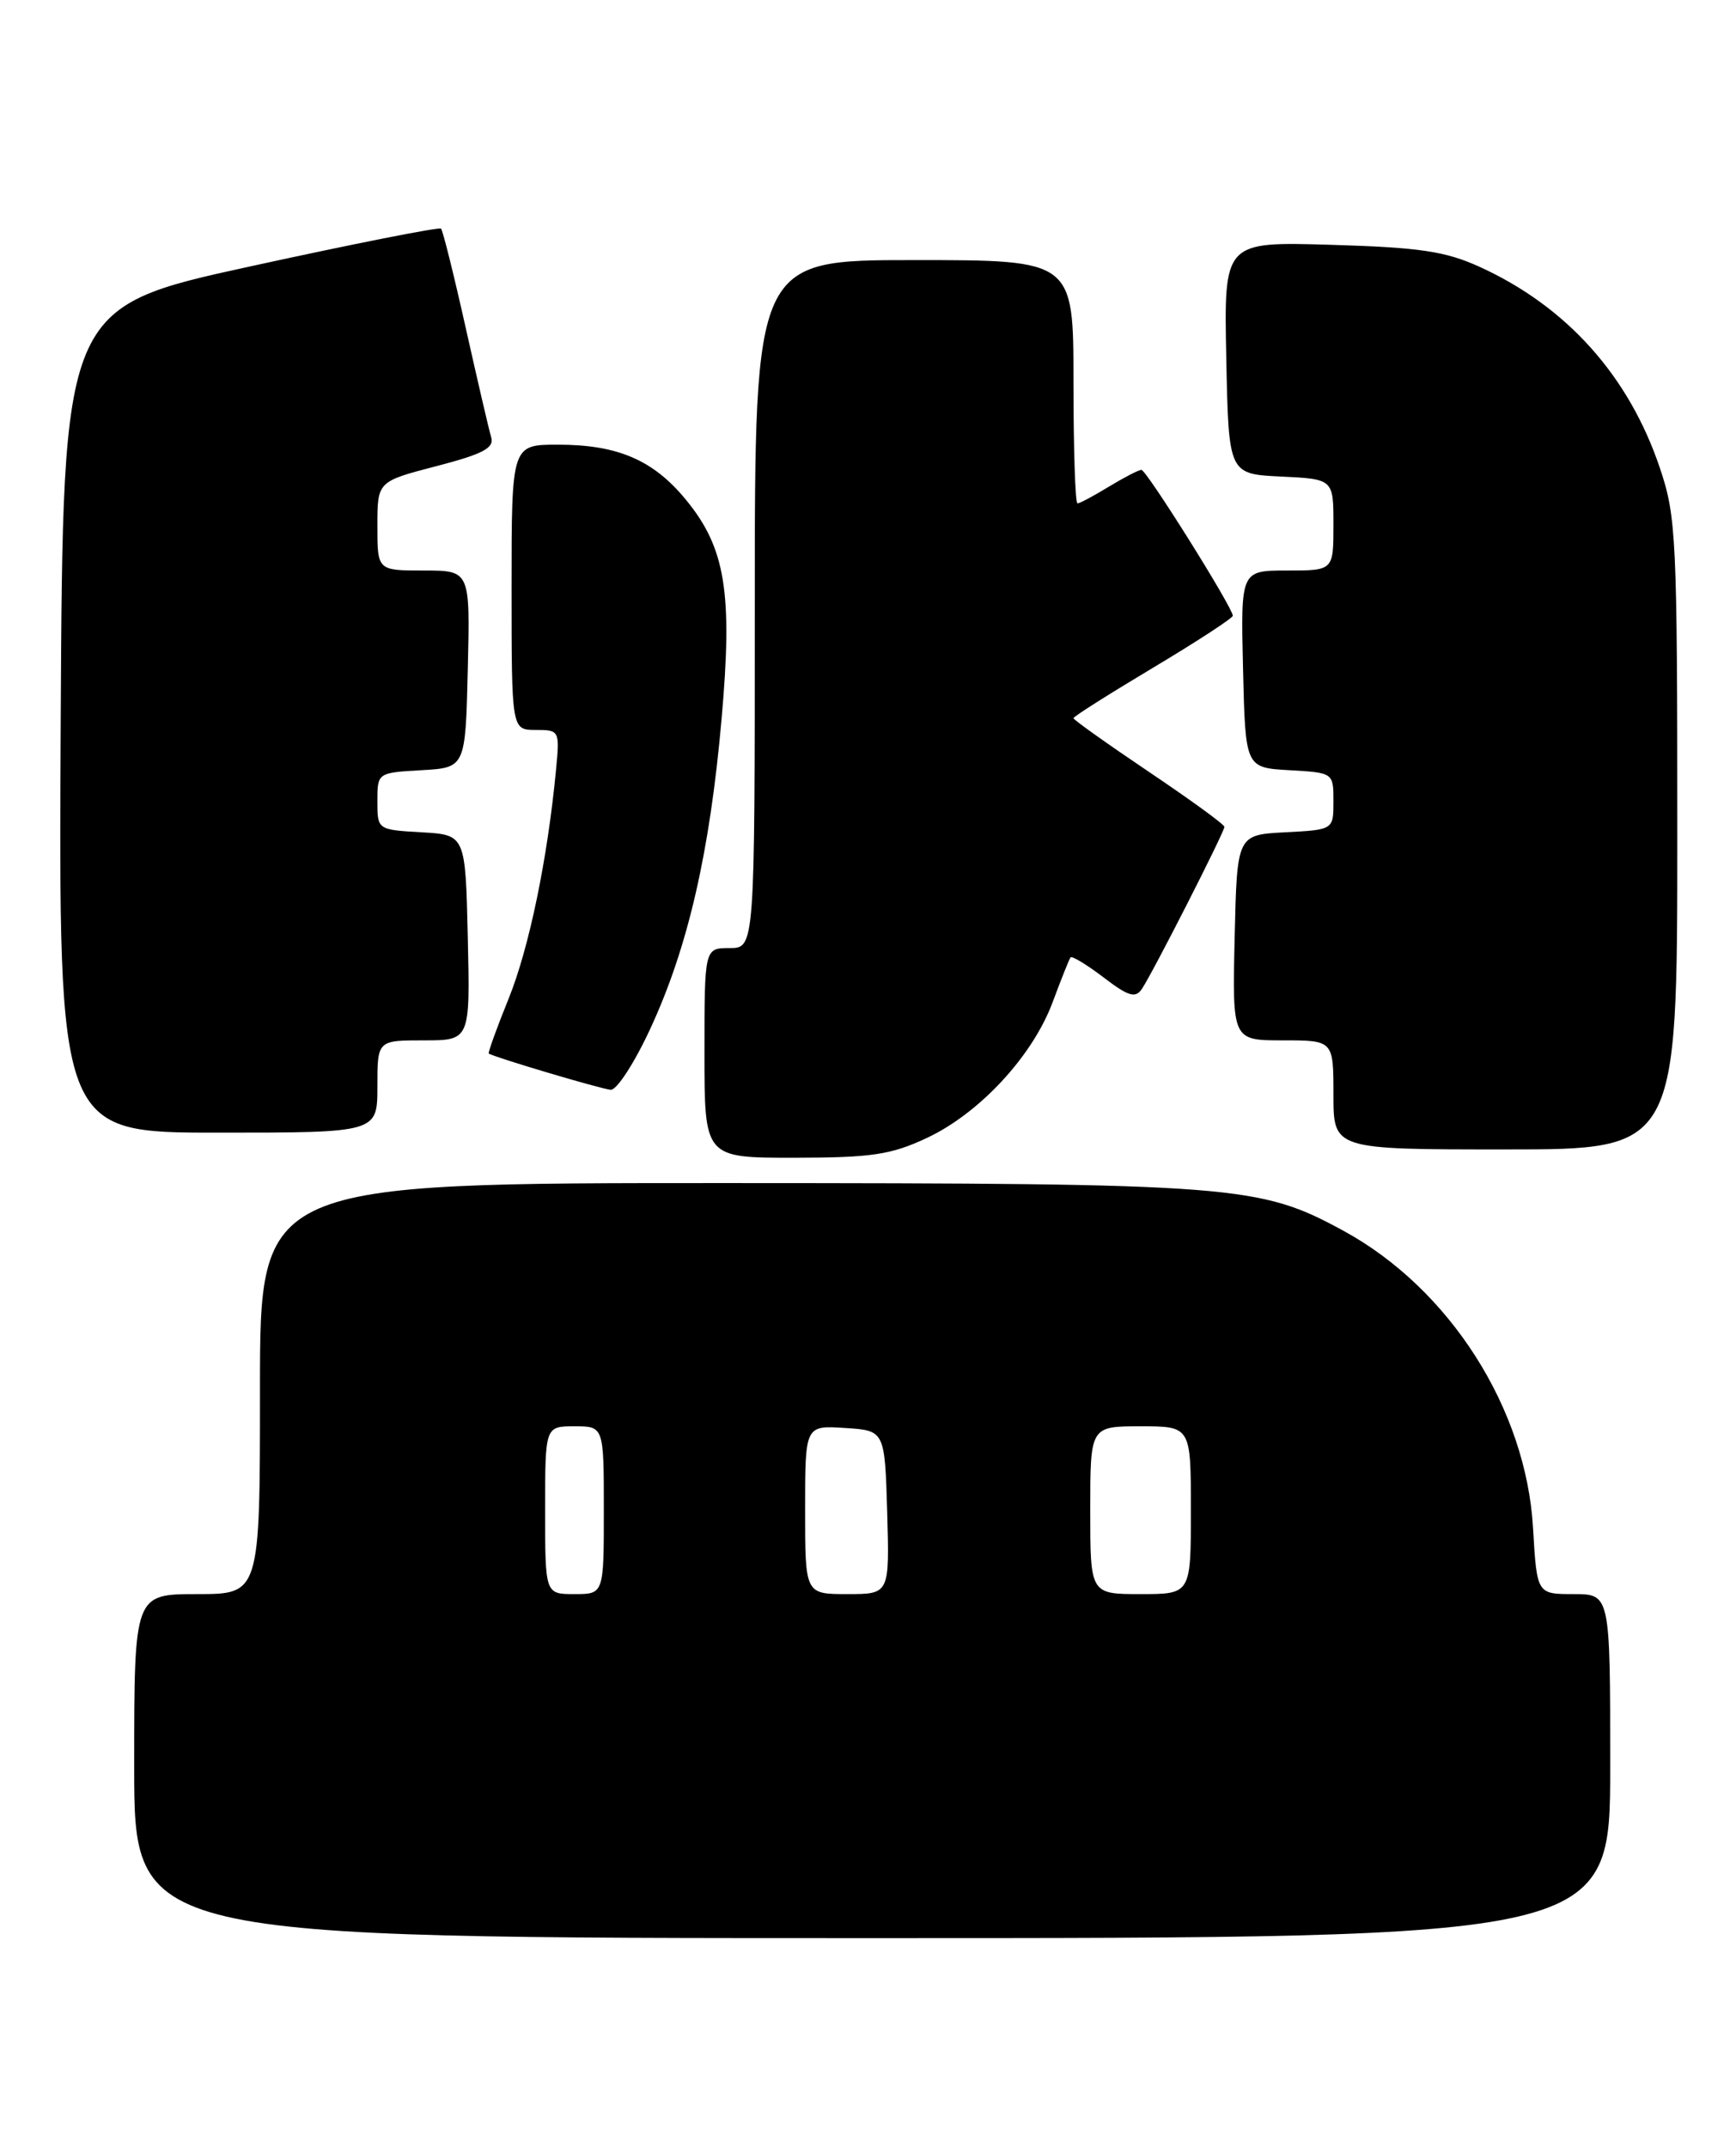 <?xml version="1.0" encoding="UTF-8" standalone="no"?>
<!DOCTYPE svg PUBLIC "-//W3C//DTD SVG 1.1//EN" "http://www.w3.org/Graphics/SVG/1.1/DTD/svg11.dtd" >
<svg xmlns="http://www.w3.org/2000/svg" xmlns:xlink="http://www.w3.org/1999/xlink" version="1.1" viewBox="0 0 207 256">
 <g >
 <path fill="currentColor"
d=" M 192.00 210.50 C 192.00 190.00 192.00 190.00 187.63 190.00 C 183.26 190.00 183.26 190.00 182.80 182.13 C 181.98 167.89 172.86 153.60 160.20 146.70 C 150.17 141.24 147.41 141.03 86.75 141.01 C 31.00 141.00 31.00 141.00 31.00 165.50 C 31.00 190.00 31.00 190.00 23.50 190.00 C 16.00 190.00 16.00 190.00 16.00 210.50 C 16.00 231.00 16.00 231.00 104.00 231.00 C 192.00 231.00 192.00 231.00 192.00 210.50 Z  M 110.50 135.64 C 116.80 132.70 123.14 125.85 125.52 119.44 C 126.53 116.72 127.49 114.32 127.65 114.11 C 127.81 113.90 129.58 114.97 131.58 116.49 C 134.53 118.75 135.39 119.01 136.15 117.88 C 137.43 116.00 146.00 99.16 146.00 98.55 C 146.00 98.27 141.95 95.33 137.00 92.00 C 132.05 88.67 128.00 85.79 128.00 85.60 C 128.00 85.40 132.28 82.70 137.50 79.58 C 142.72 76.46 147.00 73.67 147.00 73.39 C 147.00 72.43 136.70 56.00 136.10 56.00 C 135.77 56.01 134.03 56.91 132.23 58.00 C 130.43 59.10 128.74 60.00 128.48 60.00 C 128.21 60.00 128.00 53.48 128.00 45.50 C 128.00 31.00 128.00 31.00 109.00 31.00 C 90.00 31.00 90.00 31.00 90.00 72.00 C 90.00 113.00 90.00 113.00 87.00 113.00 C 84.00 113.00 84.00 113.00 84.00 125.50 C 84.00 138.00 84.00 138.00 94.75 137.99 C 103.91 137.98 106.24 137.64 110.50 135.64 Z  M 200.00 99.47 C 200.00 64.18 199.88 61.57 197.93 55.80 C 194.23 44.80 186.81 36.53 176.42 31.80 C 172.35 29.95 169.29 29.49 158.72 29.18 C 145.94 28.80 145.94 28.80 146.22 42.65 C 146.50 56.50 146.50 56.50 152.75 56.80 C 159.00 57.10 159.00 57.10 159.00 62.55 C 159.00 68.00 159.00 68.00 153.47 68.00 C 147.94 68.00 147.94 68.00 148.22 79.75 C 148.50 91.50 148.50 91.50 153.75 91.80 C 158.99 92.10 159.00 92.11 159.00 95.50 C 159.00 98.90 159.00 98.90 153.25 99.20 C 147.50 99.50 147.50 99.50 147.22 111.75 C 146.94 124.00 146.94 124.00 152.97 124.00 C 159.00 124.00 159.00 124.00 159.00 130.50 C 159.00 137.00 159.00 137.00 179.50 137.00 C 200.00 137.00 200.00 137.00 200.00 99.47 Z  M 45.00 129.50 C 45.00 124.00 45.00 124.00 50.53 124.00 C 56.06 124.00 56.06 124.00 55.78 111.75 C 55.50 99.50 55.50 99.50 50.25 99.20 C 45.01 98.90 45.00 98.89 45.00 95.50 C 45.00 92.11 45.01 92.10 50.25 91.80 C 55.50 91.50 55.50 91.50 55.78 79.75 C 56.06 68.00 56.06 68.00 50.53 68.00 C 45.00 68.00 45.00 68.00 45.00 62.69 C 45.00 57.39 45.00 57.39 52.03 55.56 C 57.58 54.12 58.95 53.40 58.57 52.12 C 58.30 51.23 56.94 45.36 55.53 39.07 C 54.13 32.79 52.80 27.47 52.59 27.25 C 52.37 27.04 42.14 29.06 29.85 31.75 C 7.50 36.63 7.50 36.63 7.24 85.81 C 6.98 135.00 6.98 135.00 25.99 135.00 C 45.00 135.00 45.00 135.00 45.00 129.50 Z  M 77.57 122.55 C 82.04 112.89 84.64 101.58 86.04 85.70 C 87.38 70.62 86.51 65.28 81.76 59.53 C 77.88 54.82 73.64 53.00 66.53 53.00 C 61.00 53.00 61.00 53.00 61.00 70.00 C 61.00 87.00 61.00 87.00 63.88 87.00 C 66.71 87.00 66.75 87.08 66.30 91.75 C 65.29 102.37 63.10 112.95 60.66 119.00 C 59.23 122.52 58.17 125.48 58.28 125.57 C 58.83 125.98 71.65 129.80 72.82 129.89 C 73.54 129.95 75.68 126.65 77.57 122.55 Z  M 65.00 180.00 C 65.00 170.00 65.00 170.00 68.50 170.00 C 72.00 170.00 72.00 170.00 72.00 180.00 C 72.00 190.00 72.00 190.00 68.50 190.00 C 65.00 190.00 65.00 190.00 65.00 180.00 Z  M 96.00 179.95 C 96.00 169.89 96.00 169.89 100.75 170.20 C 105.50 170.50 105.50 170.50 105.79 180.25 C 106.07 190.00 106.07 190.00 101.04 190.00 C 96.00 190.00 96.00 190.00 96.00 179.95 Z  M 130.00 180.00 C 130.00 170.00 130.00 170.00 136.00 170.00 C 142.00 170.00 142.00 170.00 142.00 180.00 C 142.00 190.00 142.00 190.00 136.00 190.00 C 130.00 190.00 130.00 190.00 130.00 180.00 Z "/>
</g>
</svg>